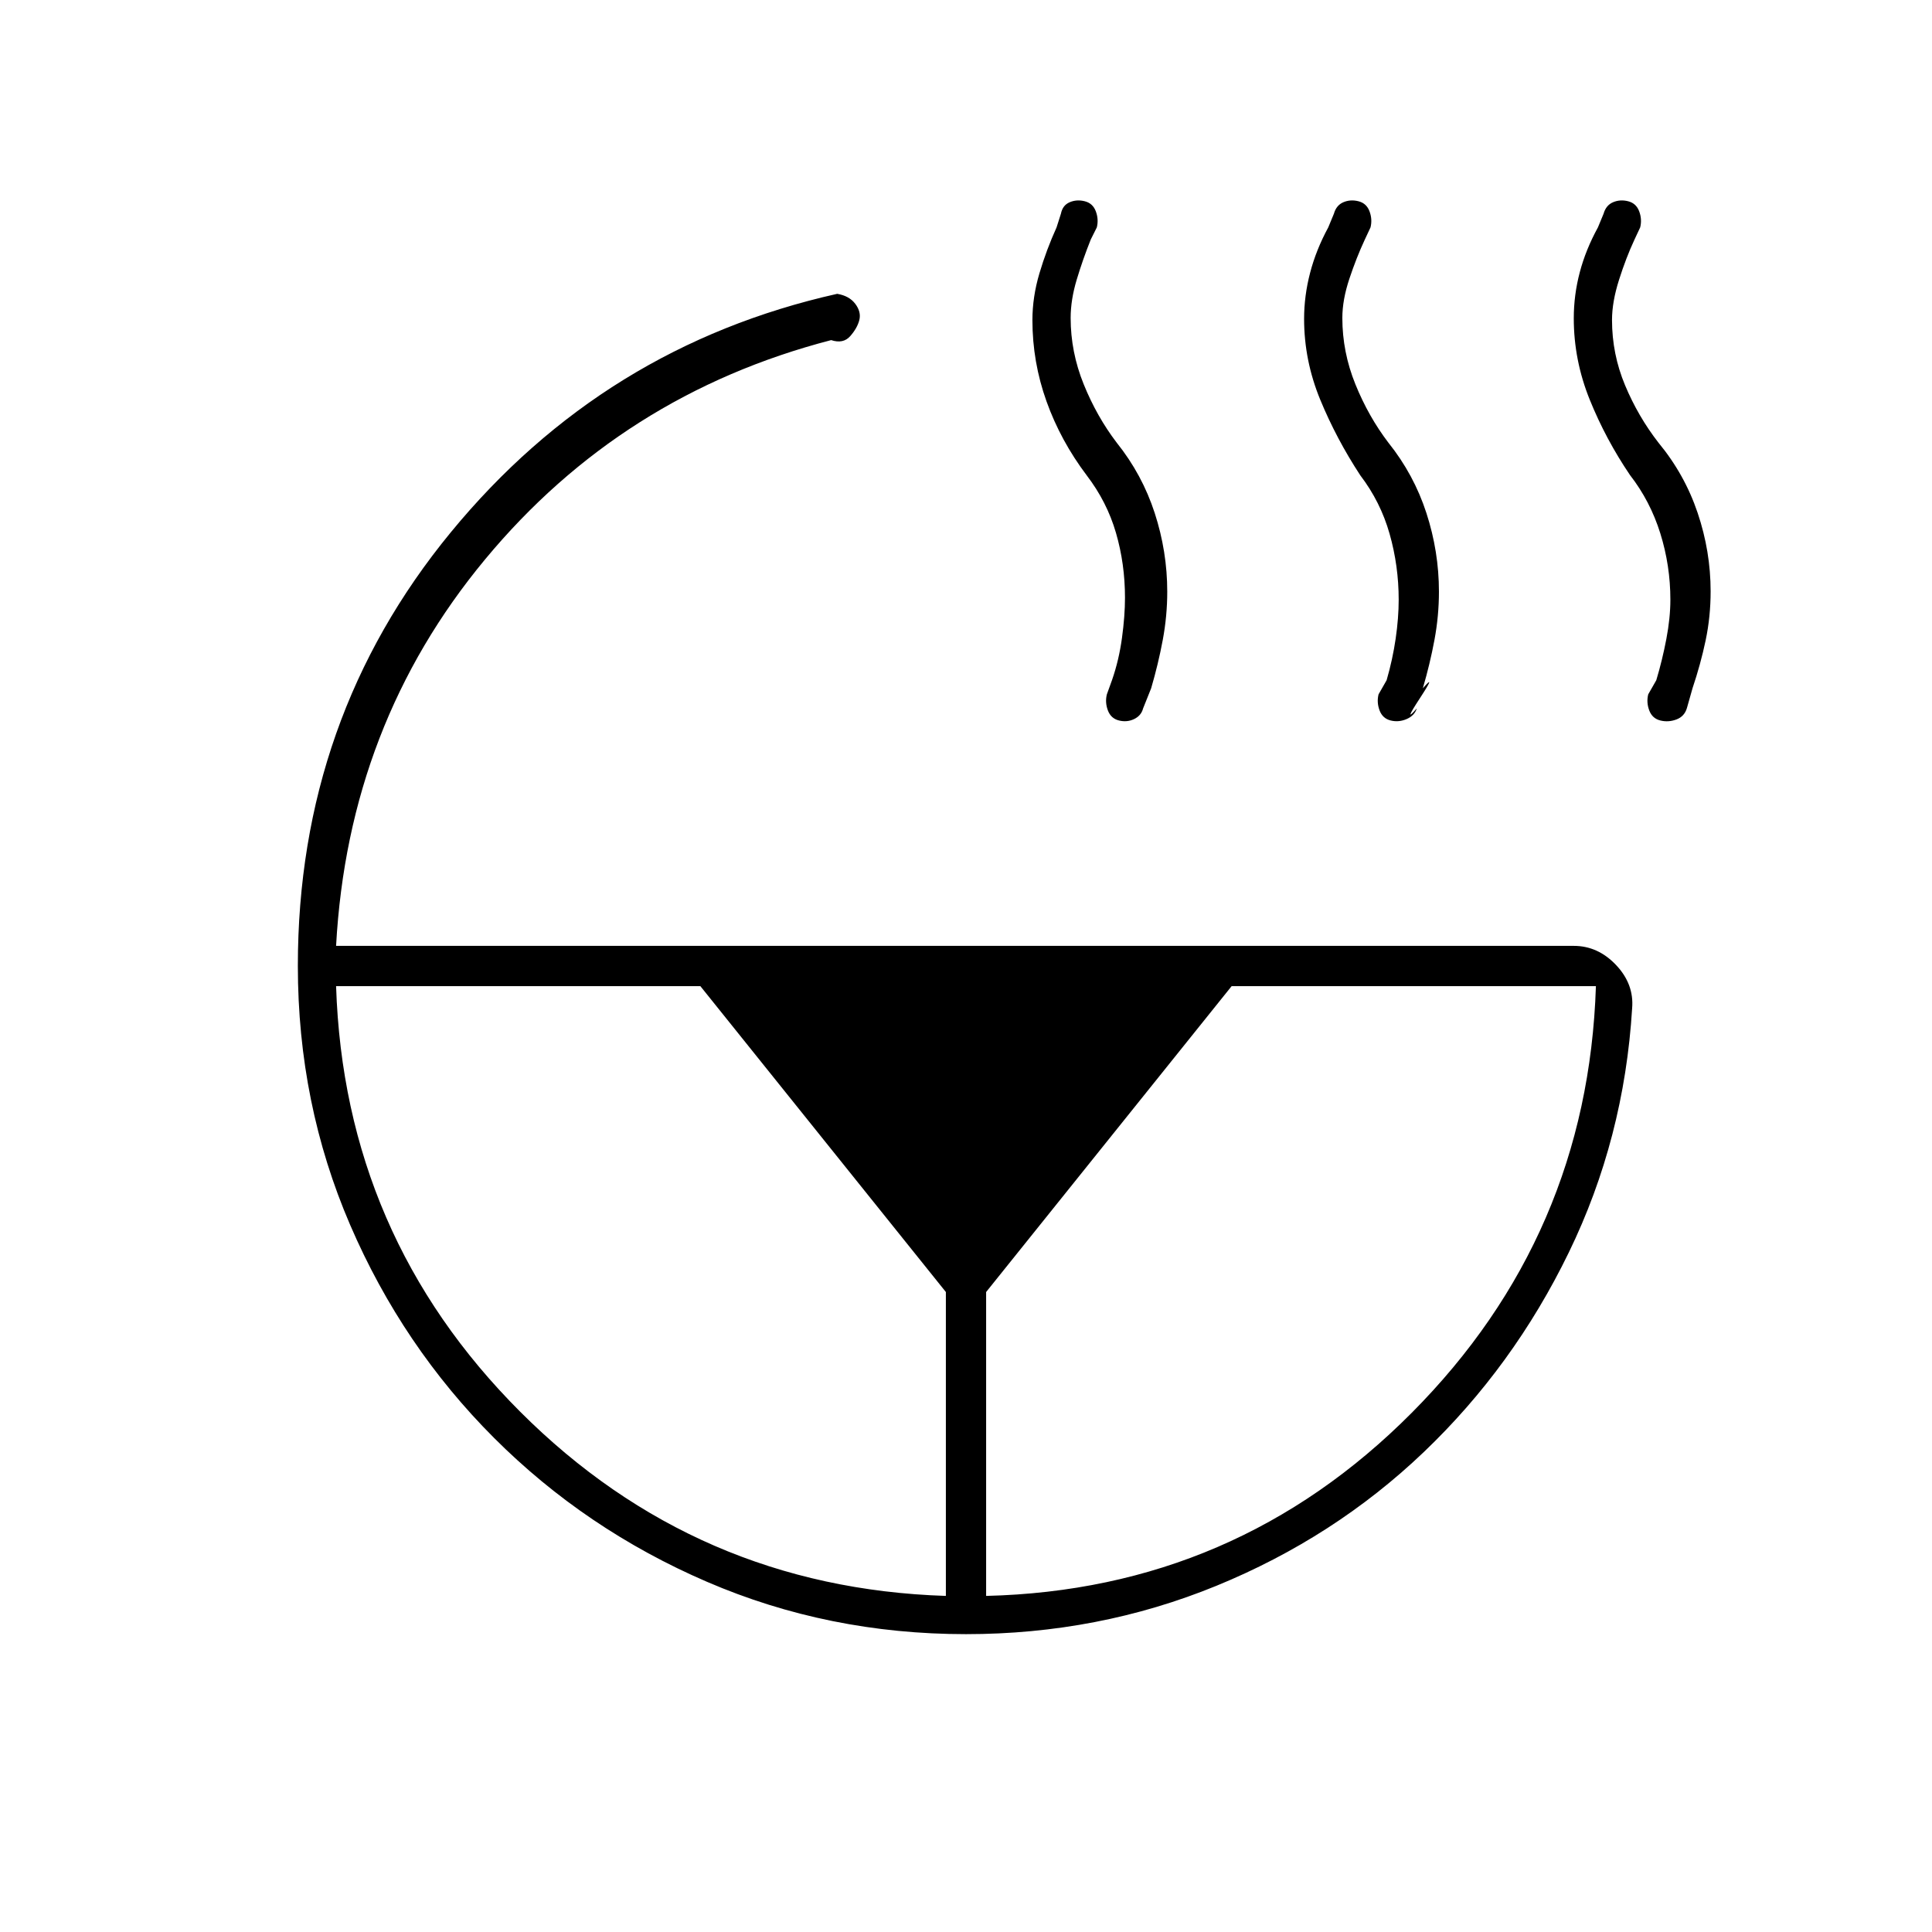 <svg xmlns="http://www.w3.org/2000/svg" height="20" viewBox="0 -960 960 960" width="20"><path d="M830-662q0-16.95-5-32.97-5-16.03-15.07-28.98-12.06-17.81-19.99-37.43Q782-781 782-801.84q0-11.58 2.98-22.87Q787.96-836 794-847l2.82-6.82q1.18-4.18 4.68-5.68t7.5-.5q4 1 5.5 5t.5 8l-2.9 6.2q-4.1 8.8-7.6 19.8t-3.5 20q0 16.95 6.5 32.47 6.5 15.53 16.57 28.48 13.06 15.81 19.49 34.93Q850-686 850-666.16q0 12.58-2.48 24.37Q845.04-630 841-618l-2.78 9.82Q837-604 833-602.5t-8 .5q-4-1-5.5-5t-.5-8l4-7q3-10 5-20.5t2-19.5Zm-135 0q0-16.82-4.51-32.72-4.51-15.9-14.54-29.05Q664-742 656-761.44q-8-19.45-8-40.12 0-11.44 2.98-22.87 2.98-11.44 9.02-22.57l2.82-6.82q1.18-4.18 4.68-5.68t7.5-.5q4 1 5.5 5t.5 8l-2.9 6.2q-4.1 8.8-7.6 19.3T667-802q0 16.95 6.5 32.97 6.5 16.03 16.39 29 12.67 15.82 18.89 34.98Q715-685.9 715-666q0 12-2.22 23.93-2.22 11.94-5.78 24.07 7-8-1.5 5t-1.5 5q-1.12 3.6-5.06 5.3-3.94 1.7-7.94.7t-5.5-5q-1.5-4-.5-8l4-7q3-10.36 4.5-20.68T695-662ZM490-167q124-3 211.5-91T793-470H612L490-318v151Zm69-496q0-16.82-4.48-32.22-4.47-15.4-14.52-28.55-13-17.23-20-36.8-7-19.56-7-40.36 0-11.55 3.5-23.31Q520-836 525-847l2.17-6.82q.83-4.18 4.33-5.68t7.5-.5q4 1 5.5 5t.5 8l-3 6q-4 10-7 20t-3 19q0 16.95 6.5 32.97 6.5 16.03 16.39 29 12.67 15.82 18.89 34.98Q580-685.9 580-666q0 12-2.22 23.93-2.22 11.94-5.78 24.07l-4 10q-.93 3.6-4.46 5.3-3.54 1.7-7.54.7t-5.5-5q-1.5-4-.5-8l2.6-7.2q3.4-9.8 4.9-20.8 1.5-11 1.5-20ZM167-470q4 124 91.5 211.5T470-167v-151L348-470H167Zm-19-10q0-123 76-215.5T416-814q6 1 9 5t2 8q-1 4-4.5 8t-9.5 2q-104 27-172 109t-74 192h615q12 0 21 9.5t8 21.5q-3.95 64.75-31.48 121.37Q752-281 707.5-238.5 663-196 604.36-172T480-148q-68.38 0-128.69-26T245.5-245.5Q200-291 174-351.31T148-480Z"/></svg>